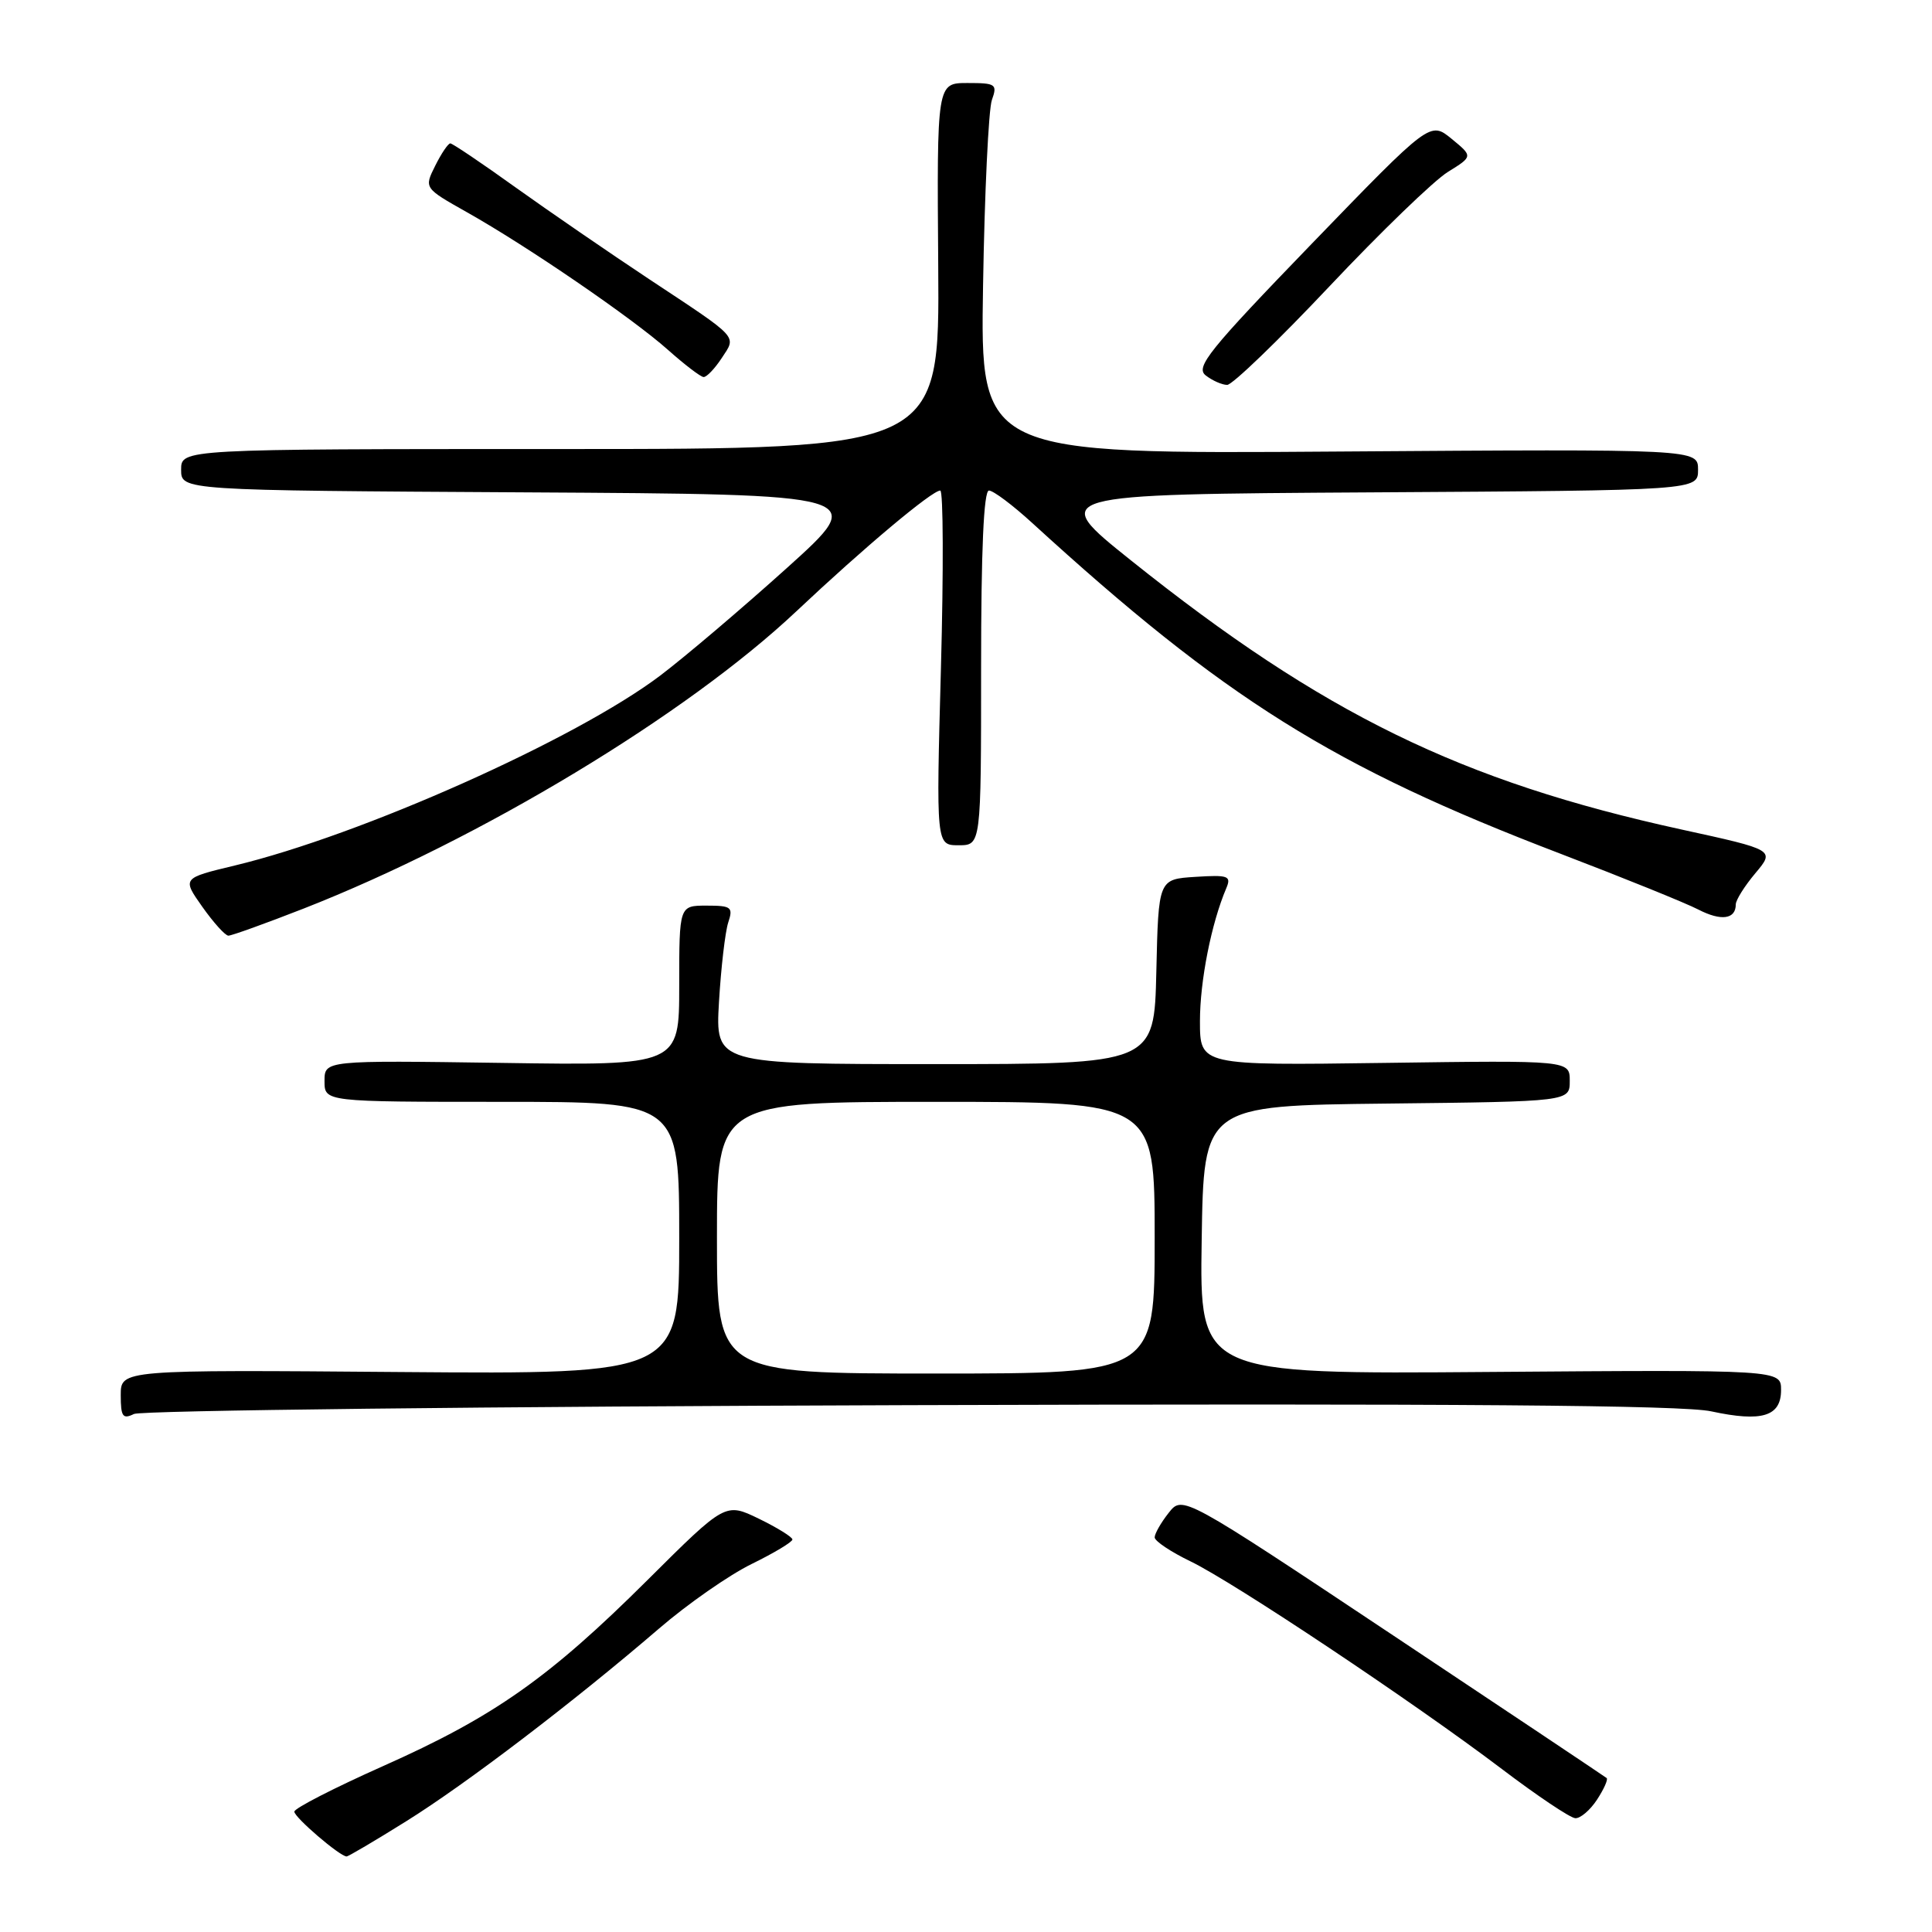 <?xml version="1.0" encoding="UTF-8" standalone="no"?>
<!DOCTYPE svg PUBLIC "-//W3C//DTD SVG 1.1//EN" "http://www.w3.org/Graphics/SVG/1.1/DTD/svg11.dtd" >
<svg xmlns="http://www.w3.org/2000/svg" xmlns:xlink="http://www.w3.org/1999/xlink" version="1.1" viewBox="0 0 256 256">
 <g >
 <path fill="currentColor"
d=" M 53.80 241.34 C 61.74 236.40 76.07 225.47 87.34 215.78 C 91.10 212.54 96.61 208.70 99.59 207.24 C 102.57 205.78 105.00 204.32 105.00 203.99 C 105.00 203.67 103.00 202.43 100.56 201.24 C 96.12 199.09 96.12 199.09 85.81 209.35 C 72.76 222.34 65.45 227.48 50.75 234.02 C 44.29 236.90 39.00 239.61 39.00 240.05 C 39.00 240.81 45.01 245.96 45.92 245.99 C 46.14 246.00 49.69 243.91 53.80 241.34 Z  M 211.61 238.47 C 212.52 237.08 213.10 235.79 212.89 235.60 C 212.67 235.42 199.94 226.91 184.60 216.70 C 156.69 198.12 156.69 198.12 154.85 200.47 C 153.83 201.76 153.00 203.22 153.00 203.71 C 153.00 204.20 155.14 205.63 157.75 206.89 C 163.52 209.68 187.33 225.56 199.00 234.40 C 203.68 237.95 208.05 240.88 208.73 240.92 C 209.40 240.97 210.70 239.86 211.61 238.47 Z  M 120.50 186.19 C 193.14 185.96 222.97 186.19 226.74 187.01 C 233.47 188.46 236.00 187.69 236.00 184.18 C 236.00 181.50 236.00 181.50 197.48 181.79 C 158.95 182.09 158.95 182.09 159.23 164.29 C 159.50 146.50 159.50 146.50 183.75 146.23 C 208.00 145.96 208.00 145.96 208.00 143.23 C 208.00 140.50 208.00 140.50 183.50 140.84 C 159.00 141.18 159.00 141.18 159.00 135.31 C 159.00 129.97 160.51 122.34 162.49 117.69 C 163.18 116.06 162.76 115.91 158.38 116.19 C 153.50 116.50 153.50 116.50 153.22 128.75 C 152.94 141.00 152.94 141.00 123.87 141.00 C 94.79 141.00 94.79 141.00 95.27 132.75 C 95.54 128.21 96.09 123.49 96.49 122.25 C 97.17 120.20 96.92 120.00 93.62 120.00 C 90.00 120.00 90.00 120.00 90.00 130.59 C 90.00 141.19 90.00 141.19 66.50 140.84 C 43.00 140.50 43.00 140.50 43.00 143.25 C 43.00 146.00 43.00 146.00 66.50 146.00 C 90.00 146.00 90.00 146.00 90.00 164.05 C 90.00 182.09 90.00 182.09 53.00 181.80 C 16.00 181.50 16.00 181.50 16.00 184.86 C 16.00 187.71 16.26 188.09 17.75 187.36 C 18.71 186.89 64.95 186.36 120.50 186.19 Z  M 40.26 120.38 C 63.60 111.23 90.97 94.71 105.50 81.02 C 114.48 72.56 123.49 65.00 124.59 65.00 C 124.99 65.00 125.03 75.57 124.68 88.50 C 124.04 112.00 124.04 112.00 127.02 112.00 C 130.00 112.00 130.00 112.00 130.00 88.50 C 130.00 72.86 130.35 65.00 131.04 65.00 C 131.62 65.00 134.20 66.94 136.79 69.31 C 162.26 92.60 176.64 101.61 206.76 113.12 C 215.15 116.33 223.38 119.66 225.04 120.52 C 228.06 122.08 230.00 121.81 230.00 119.84 C 230.00 119.26 231.17 117.40 232.59 115.71 C 235.19 112.62 235.19 112.62 222.79 109.91 C 193.57 103.52 175.31 94.60 149.89 74.28 C 138.91 65.50 138.91 65.50 181.95 65.24 C 225.00 64.98 225.00 64.98 225.00 62.24 C 225.00 59.50 225.00 59.50 177.45 59.83 C 129.89 60.17 129.89 60.17 130.26 37.83 C 130.46 25.55 130.99 14.49 131.43 13.25 C 132.18 11.15 131.95 11.00 128.19 11.00 C 124.14 11.00 124.14 11.00 124.32 35.25 C 124.50 59.50 124.50 59.50 74.25 59.50 C 24.00 59.50 24.00 59.50 24.00 62.24 C 24.00 64.98 24.00 64.98 69.55 65.24 C 115.10 65.50 115.10 65.50 104.28 75.25 C 98.33 80.61 90.77 87.03 87.48 89.52 C 76.30 97.97 47.84 110.67 31.09 114.69 C 24.13 116.36 24.13 116.36 26.81 120.16 C 28.29 122.25 29.84 123.97 30.26 123.98 C 30.67 123.99 35.17 122.37 40.26 120.38 Z  M 176.17 37.93 C 182.95 30.74 190.00 23.93 191.84 22.79 C 195.18 20.72 195.18 20.72 192.34 18.39 C 189.50 16.07 189.50 16.07 173.83 32.28 C 160.14 46.45 158.36 48.66 159.77 49.75 C 160.66 50.44 161.94 51.00 162.61 51.00 C 163.29 51.00 169.39 45.12 176.17 37.93 Z  M 95.63 47.45 C 97.60 44.44 98.10 44.99 86.00 36.98 C 80.78 33.52 72.83 28.06 68.34 24.85 C 63.86 21.63 59.95 19.00 59.67 19.00 C 59.38 19.00 58.48 20.33 57.67 21.96 C 56.19 24.92 56.19 24.92 61.85 28.11 C 69.92 32.65 83.81 42.17 88.50 46.35 C 90.70 48.31 92.83 49.94 93.23 49.96 C 93.63 49.98 94.71 48.85 95.63 47.45 Z  M 95.00 164.00 C 95.00 146.00 95.00 146.00 124.00 146.00 C 153.00 146.00 153.00 146.00 153.00 164.00 C 153.00 182.00 153.00 182.00 124.00 182.00 C 95.00 182.00 95.00 182.00 95.00 164.00 Z "/>
</g>
</svg>